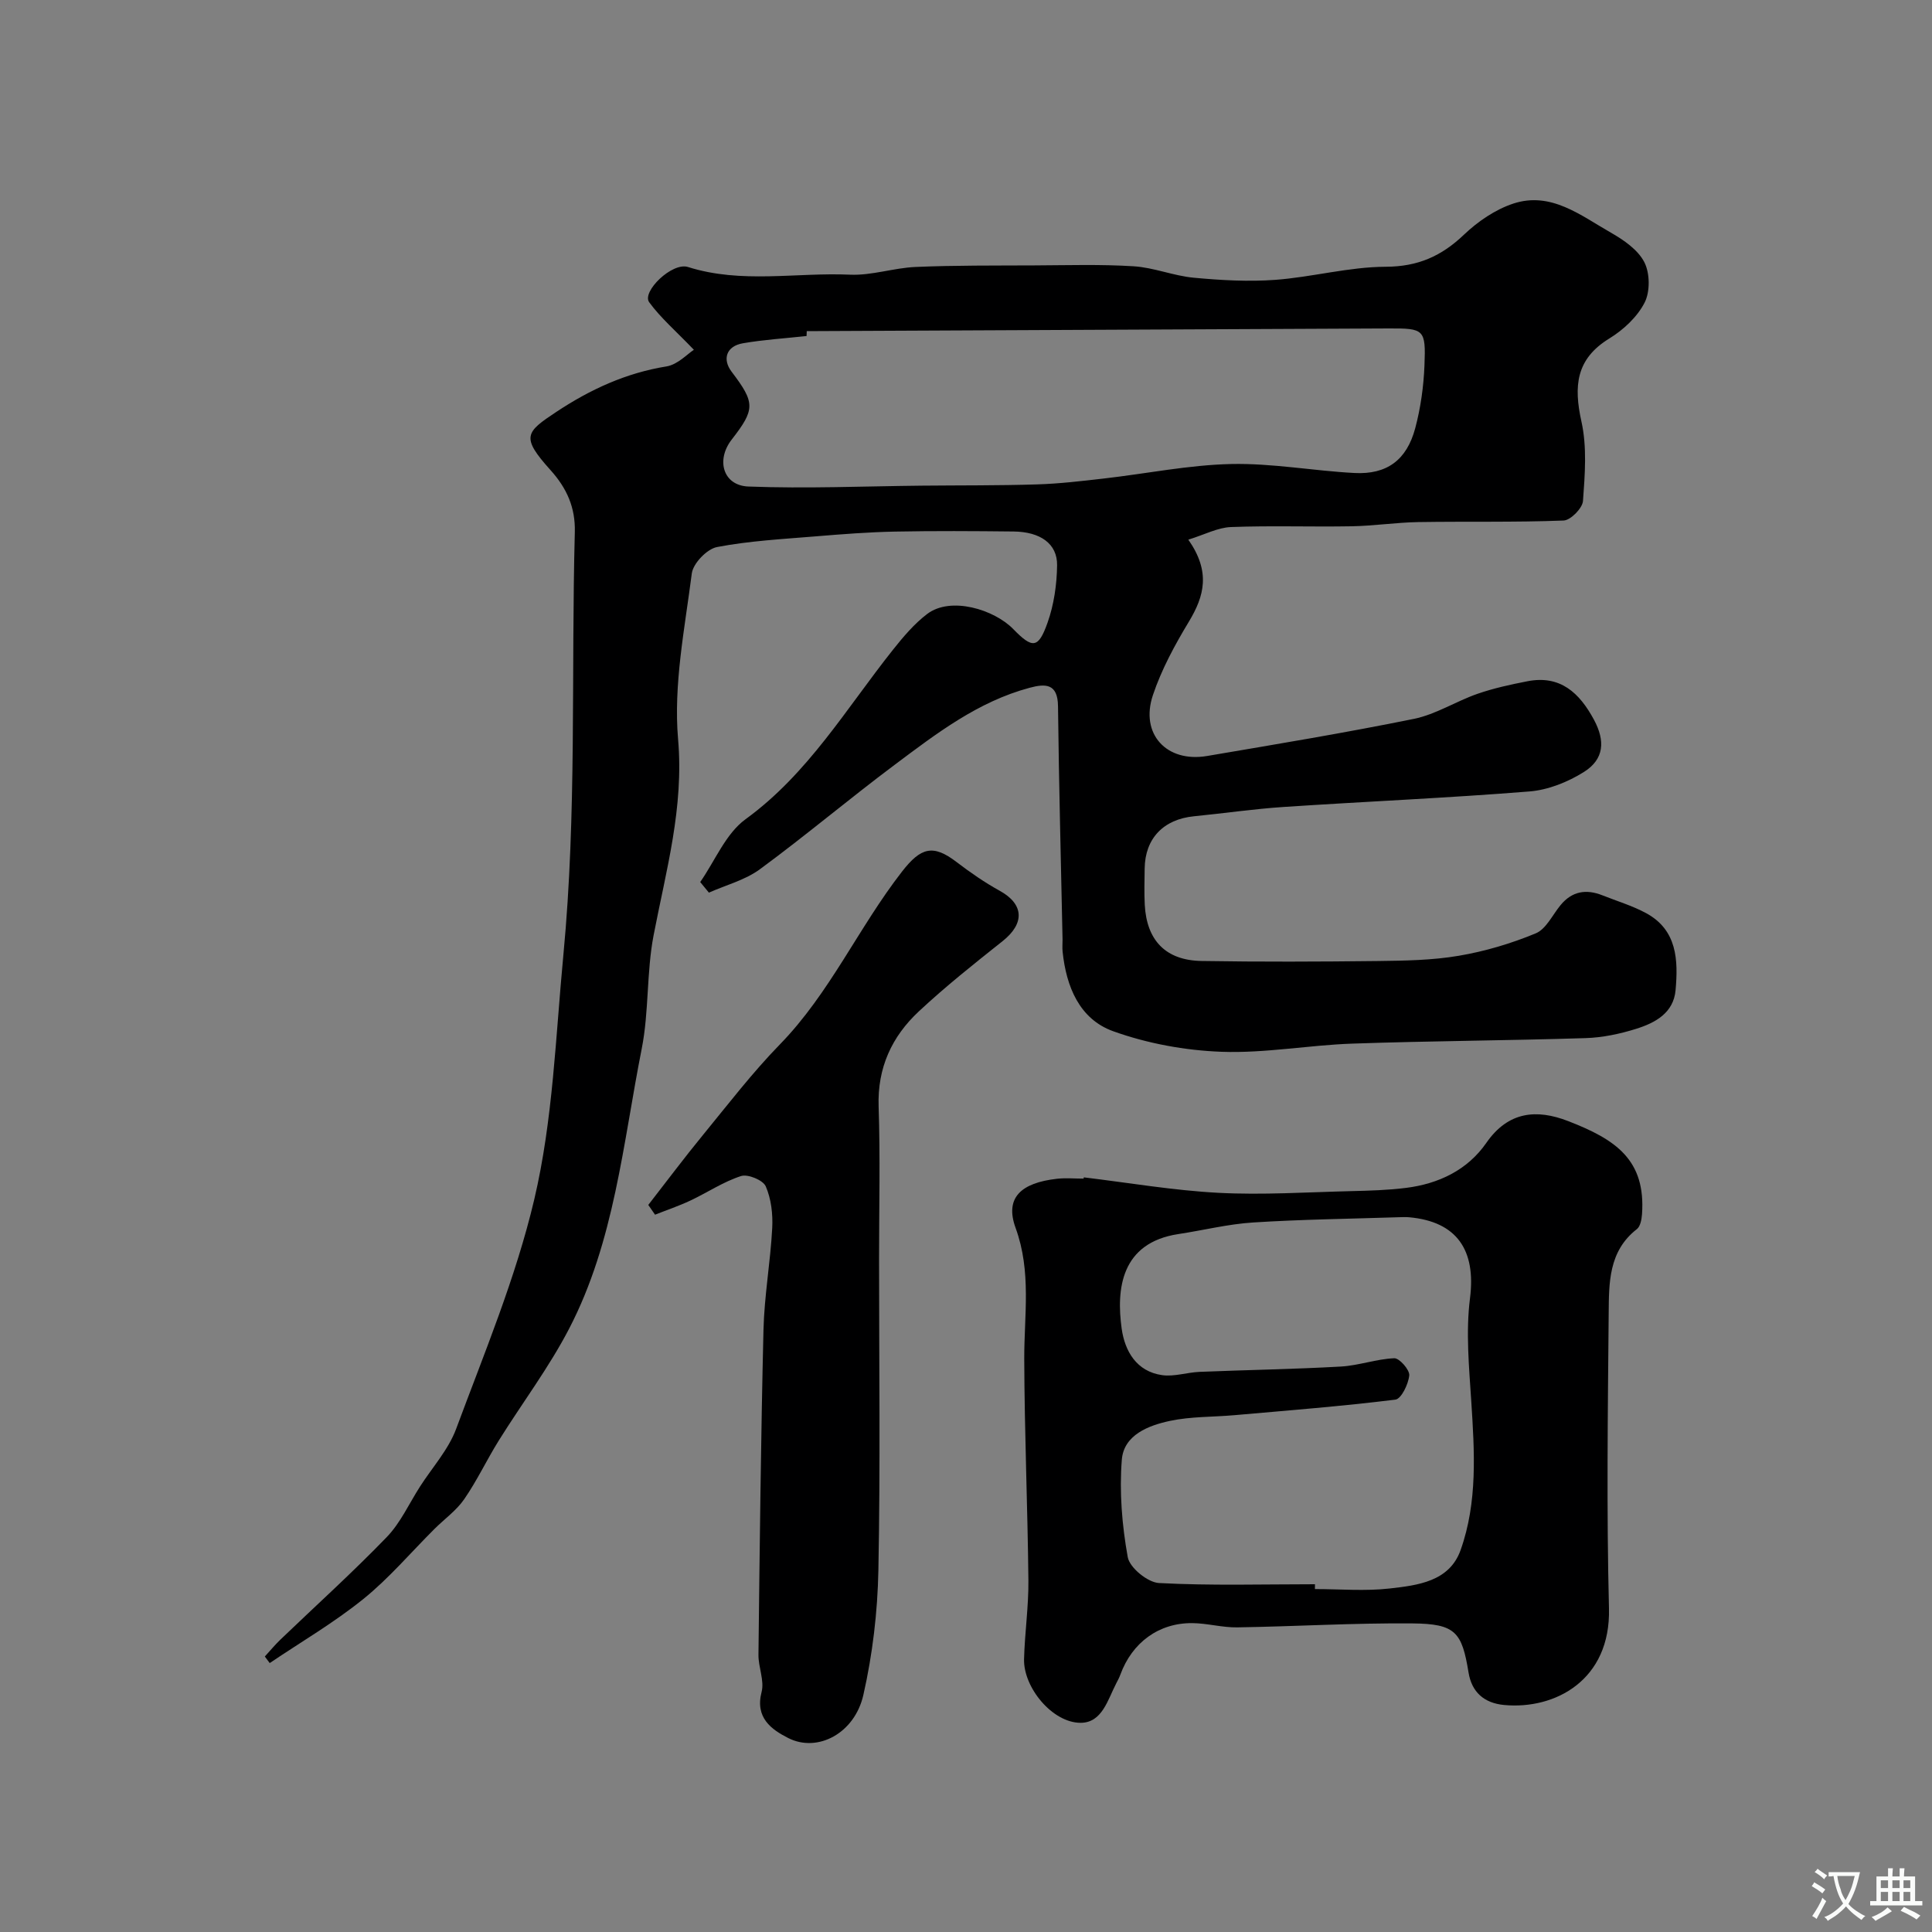 <svg enable-background="new 0 0 400 400" viewBox="0 0 400 400" xmlns="http://www.w3.org/2000/svg"><rect x="0" y="0" width="400" height="400" fill="#808080" stroke="none"/><g fill="#000001"><path d="m143.66 72.42c-3.76-3.92-6.88-6.6-9.25-9.84-1.59-2.17 4.73-8.35 8.03-7.3 11.09 3.51 22.39 1.09 33.56 1.59 4.49.2 9.04-1.41 13.59-1.6 8.17-.35 16.37-.28 24.55-.32 6.86-.03 13.74-.25 20.57.18 4.18.26 8.26 1.98 12.45 2.37 5.6.52 11.29.85 16.88.44 7.64-.57 15.23-2.68 22.84-2.71 6.7-.02 11.58-2.21 16.25-6.67 2.86-2.72 6.44-5.17 10.15-6.4 7.82-2.59 13.98 2.45 20.22 6 2.67 1.52 5.62 3.55 6.94 6.12 1.17 2.28 1.22 6.12.05 8.39-1.52 2.96-4.38 5.62-7.28 7.4-6.98 4.27-7.4 9.91-5.79 17.21 1.17 5.26.72 10.97.32 16.44-.11 1.5-2.56 4-4.02 4.05-10.02.39-20.06.16-30.08.32-4.6.08-9.2.79-13.8.87-8.33.15-16.67-.16-24.99.16-2.75.11-5.45 1.57-8.82 2.61 4.67 6.66 3.3 11.69.12 16.97-2.91 4.82-5.67 9.9-7.45 15.21-2.71 8.06 2.83 14.03 11.21 12.61 14.3-2.43 28.63-4.8 42.84-7.69 4.54-.93 8.69-3.63 13.14-5.18 3.34-1.16 6.84-1.92 10.33-2.6 6.83-1.34 10.8 2.42 13.78 7.94 2.38 4.41 2.14 8.21-2.1 10.86-3.31 2.07-7.38 3.7-11.23 4.01-16.93 1.36-33.92 2.08-50.87 3.21-6.21.41-12.39 1.32-18.59 1.93-6.33.62-10.14 4.59-10.22 10.82-.03 2.5-.11 5 .02 7.5.39 7.39 4.35 11.52 11.76 11.64 12.16.2 24.33.15 36.49.01 5.6-.07 11.28-.15 16.78-1.09 5.43-.92 10.83-2.53 15.92-4.64 2.15-.89 3.47-3.83 5.14-5.85 2.38-2.89 5.31-3.36 8.67-2.02 3.02 1.2 6.17 2.14 9.01 3.67 6.48 3.5 6.68 9.74 6.13 15.96-.42 4.73-4.22 6.77-8.14 8-3.37 1.06-6.97 1.82-10.49 1.93-16.09.51-32.2.58-48.29 1.14-9.05.31-18.1 2.02-27.1 1.69-7.55-.28-15.34-1.71-22.43-4.26-6.97-2.51-9.71-9.23-10.46-16.48-.09-.82 0-1.67-.01-2.5-.33-16.1-.76-32.2-.94-48.3-.05-4.73-2.59-4.71-5.89-3.82-10.68 2.86-19.27 9.46-27.87 15.9-9.44 7.06-18.46 14.68-27.95 21.66-3.06 2.25-7.02 3.27-10.57 4.85-.6-.73-1.2-1.46-1.8-2.19 3.08-4.41 5.28-10.02 9.39-13.01 12.96-9.42 20.86-22.94 30.5-35.06 2.13-2.68 4.41-5.39 7.11-7.44 4.89-3.7 13.88-.91 17.82 3.14 4 4.11 5.19 4.01 7.08-1.29 1.34-3.76 1.94-7.94 1.99-11.95.05-4.44-3.47-6.91-9.01-6.97-8.2-.09-16.4-.14-24.59.02-5.44.11-10.87.53-16.3.98-6.86.57-13.78.93-20.51 2.22-2.08.4-4.95 3.38-5.22 5.46-1.46 11.41-3.82 23.04-2.84 34.33 1.23 14.19-2.49 27.16-5.07 40.59-1.48 7.71-.94 15.81-2.46 23.5-3.88 19.59-5.63 39.84-15.02 57.93-4.19 8.08-9.75 15.44-14.58 23.19-2.48 3.98-4.49 8.28-7.15 12.13-1.62 2.35-4.09 4.1-6.15 6.15-4.89 4.87-9.4 10.21-14.74 14.52-6.07 4.9-12.89 8.88-19.38 13.26-.34-.45-.67-.9-1.01-1.36 1.08-1.17 2.09-2.41 3.24-3.51 7.35-7.05 14.93-13.89 22-21.21 2.86-2.96 4.63-6.95 6.9-10.48 2.54-3.96 5.87-7.62 7.47-11.93 5.82-15.68 12.35-31.28 16.17-47.49 3.89-16.52 4.42-33.75 6.04-50.73 2.78-29.21 1.59-58.31 2.36-87.45.13-5.03-1.61-9.04-5.05-12.85-6.17-6.86-5.15-7.81 1.25-12.05 6.99-4.63 14.4-8.05 22.8-9.4 2.32-.39 4.33-2.6 5.65-3.44zm23.37-3.86c-.01.34-.03.67-.04 1.01-4.4.48-8.83.75-13.18 1.5-3.42.59-4.32 3.28-2.33 5.9 4.89 6.44 4.89 7.76.01 14.04-3.29 4.23-1.8 9.52 3.46 9.72 11.96.46 23.96-.06 35.94-.18 7.93-.08 15.87-.01 23.8-.26 4.63-.14 9.25-.69 13.86-1.22 8.78-1 17.53-2.8 26.32-3 8.5-.19 17.02 1.41 25.55 1.86 6.7.35 10.82-2.66 12.59-9.28 1.12-4.21 1.74-8.64 1.91-13 .3-7.49-.06-7.68-7.43-7.65-40.15.18-80.3.37-120.46.56z"/><path d="m224.39 243.76c9.28 1.11 18.54 2.71 27.85 3.2 9.14.48 18.33-.13 27.5-.35 3.79-.09 7.61-.2 11.36-.67 6.76-.85 12.72-3.69 16.63-9.32 4.54-6.55 10.44-7.03 16.94-4.51 9.88 3.82 16.09 8.04 15.29 19.29-.08 1.07-.34 2.52-1.07 3.08-5.89 4.58-5.77 11.19-5.83 17.53-.18 20.33-.45 40.67.06 60.99.38 14.87-11.18 20.99-21.71 20-4.17-.39-6.7-2.69-7.36-6.7-1.37-8.39-2.69-10.11-11.6-10.19-12.09-.11-24.19.63-36.29.82-3.09.05-6.19-.85-9.29-.88-6.95-.07-12.48 4.02-14.91 10.66-.22.61-.53 1.19-.83 1.76-1.78 3.41-2.92 8.22-7.41 8.22-5.85-.01-11.85-7.33-11.7-13.18.14-5.44.95-10.87.9-16.3-.16-15.27-.81-30.53-.86-45.8-.03-9.11 1.53-18.08-1.8-27.21-2.26-6.21 1.11-9.31 8.59-10.15 1.81-.2 3.66-.03 5.5-.03.02-.09.03-.18.04-.26zm47.86 84.24c0 .33 0 .67-.01 1 5.17 0 10.38.46 15.48-.12 5.8-.66 12.36-1.43 14.68-7.95 3.55-9.96 2.88-20.41 2.21-30.82-.46-7.1-1.15-14.35-.26-21.34 1.25-9.89-2.66-15.86-12.62-16.75-.66-.06-1.33-.03-2-.01-10.1.33-20.21.45-30.29 1.09-5.19.33-10.31 1.62-15.47 2.4-11.92 1.81-12.87 11.43-11.74 19.58.65 4.64 3.06 8.88 8.39 9.63 2.49.35 5.14-.57 7.72-.68 9.76-.4 19.53-.55 29.27-1.1 3.71-.21 7.36-1.57 11.06-1.72 1.06-.04 3.21 2.41 3.1 3.55-.18 1.82-1.65 4.87-2.88 5.02-11.08 1.37-22.23 2.24-33.36 3.22-4.43.39-8.95.26-13.26 1.17-4.49.95-9.6 2.91-10.01 8.06-.53 6.68.04 13.57 1.23 20.17.4 2.18 4.12 5.22 6.46 5.35 10.74.57 21.53.25 32.3.25z"/><path d="m134.22 249.47c3.76-4.83 7.43-9.74 11.31-14.47 5.2-6.35 10.22-12.9 15.94-18.77 10.35-10.62 16.31-24.26 25.3-35.8 3.9-5.01 6.42-5.67 11.27-1.96 2.84 2.17 5.81 4.23 8.93 5.95 5.03 2.77 5.24 6.74.62 10.42-5.91 4.69-11.83 9.4-17.34 14.54-5.6 5.22-8.61 11.68-8.34 19.71.35 10.48.09 20.98.09 31.48 0 21.52.28 43.05-.14 64.56-.17 8.63-1.2 17.38-3.11 25.79-1.81 7.98-9.48 11.99-15.54 8.93-3.49-1.77-6.92-4.2-5.53-9.55.61-2.35-.68-5.12-.65-7.7.26-22.42.5-44.84 1.04-67.26.17-7.04 1.44-14.05 1.81-21.09.15-2.88-.21-6.03-1.34-8.63-.56-1.29-3.71-2.59-5.12-2.13-3.66 1.18-6.96 3.41-10.48 5.07-2.38 1.12-4.88 1.96-7.32 2.93-.46-.68-.93-1.35-1.4-2.02z"/></g><path d="m377.9 391.2c-.2.3-.4.5-.6.8-.7-.6-1.4-1-2.2-1.5.2-.3.4-.5.5-.8.6.4 1.4.8 2.3 1.5zm-1.8 6.1c-.2-.2-.5-.4-.9-.6.4-.6.8-1.2 1.2-1.9s.7-1.3.9-1.9c.3.3.5.5.8.7-.7 1.3-1.4 2.6-2 3.7zm2.2-9c-.3.3-.5.5-.6.8-.6-.6-1.3-1.1-2-1.5.3-.3.5-.5.6-.7.6.5 1.3.9 2 1.4zm.3.2v-.9h2 4.5c-.3 1.3-.6 2.5-1 3.6s-.9 2.1-1.4 3c.4.5 1 1 1.6 1.4s1.2.8 1.9 1.1c-.3.2-.5.4-.8.8-.4-.3-1-.7-1.6-1.2s-1.2-1.1-1.6-1.6c-.5.6-1.1 1.1-1.7 1.6s-1.4.9-2.1 1.4c-.1-.3-.3-.5-.7-.8.6-.2 1.2-.5 1.9-1s1.4-1.1 2-1.8c-.5-.8-.9-1.6-1.2-2.5s-.6-2-.8-3.2c-.4.1-.7.1-1 .1zm2.5 2.7c.2 1 .7 1.7 1 2.2.3-.5.6-1.1 1-2s.6-1.9.9-3h-3.2-.4c.1.9.3 1.8.7 2.8z" fill="#fafbfa"/><path d="m396.5 388.5v1.5 3.6h1.5v.9c-.4 0-1 0-1.7 0h-7.9c-.5 0-.9 0-1.2 0v-.9h1.3v-3.5c0-.7 0-1.2 0-1.6h2.4c0-.8 0-1.4 0-1.7h1c0 .3-.1.8-.1 1.7h1.5c0-.8 0-1.4 0-1.7h1c0 .3-.1.9-.1 1.7zm-8.2 9.2c-.2-.3-.5-.5-.8-.8.8-.3 1.4-.6 1.9-.9s1-.7 1.4-1.1c.3.3.6.5.9.8-1.6 1-2.8 1.6-3.4 2zm2.6-6.8v-1.6h-1.5v1.6zm0 2.7v-1.9h-1.5v1.9zm2.4-2.7v-1.6h-1.5v1.6zm0 2.7v-1.9h-1.5v1.9zm.2 2 .7-.8c.4.2.9.5 1.6.8s1.3.7 1.8 1c-.3.3-.5.5-.8.8-.4-.3-1.5-1-3.3-1.8zm2-4.7v-1.6h-1.4v1.6zm0 2.7v-1.9h-1.4v1.9z" fill="#fafbfa"/></svg>
